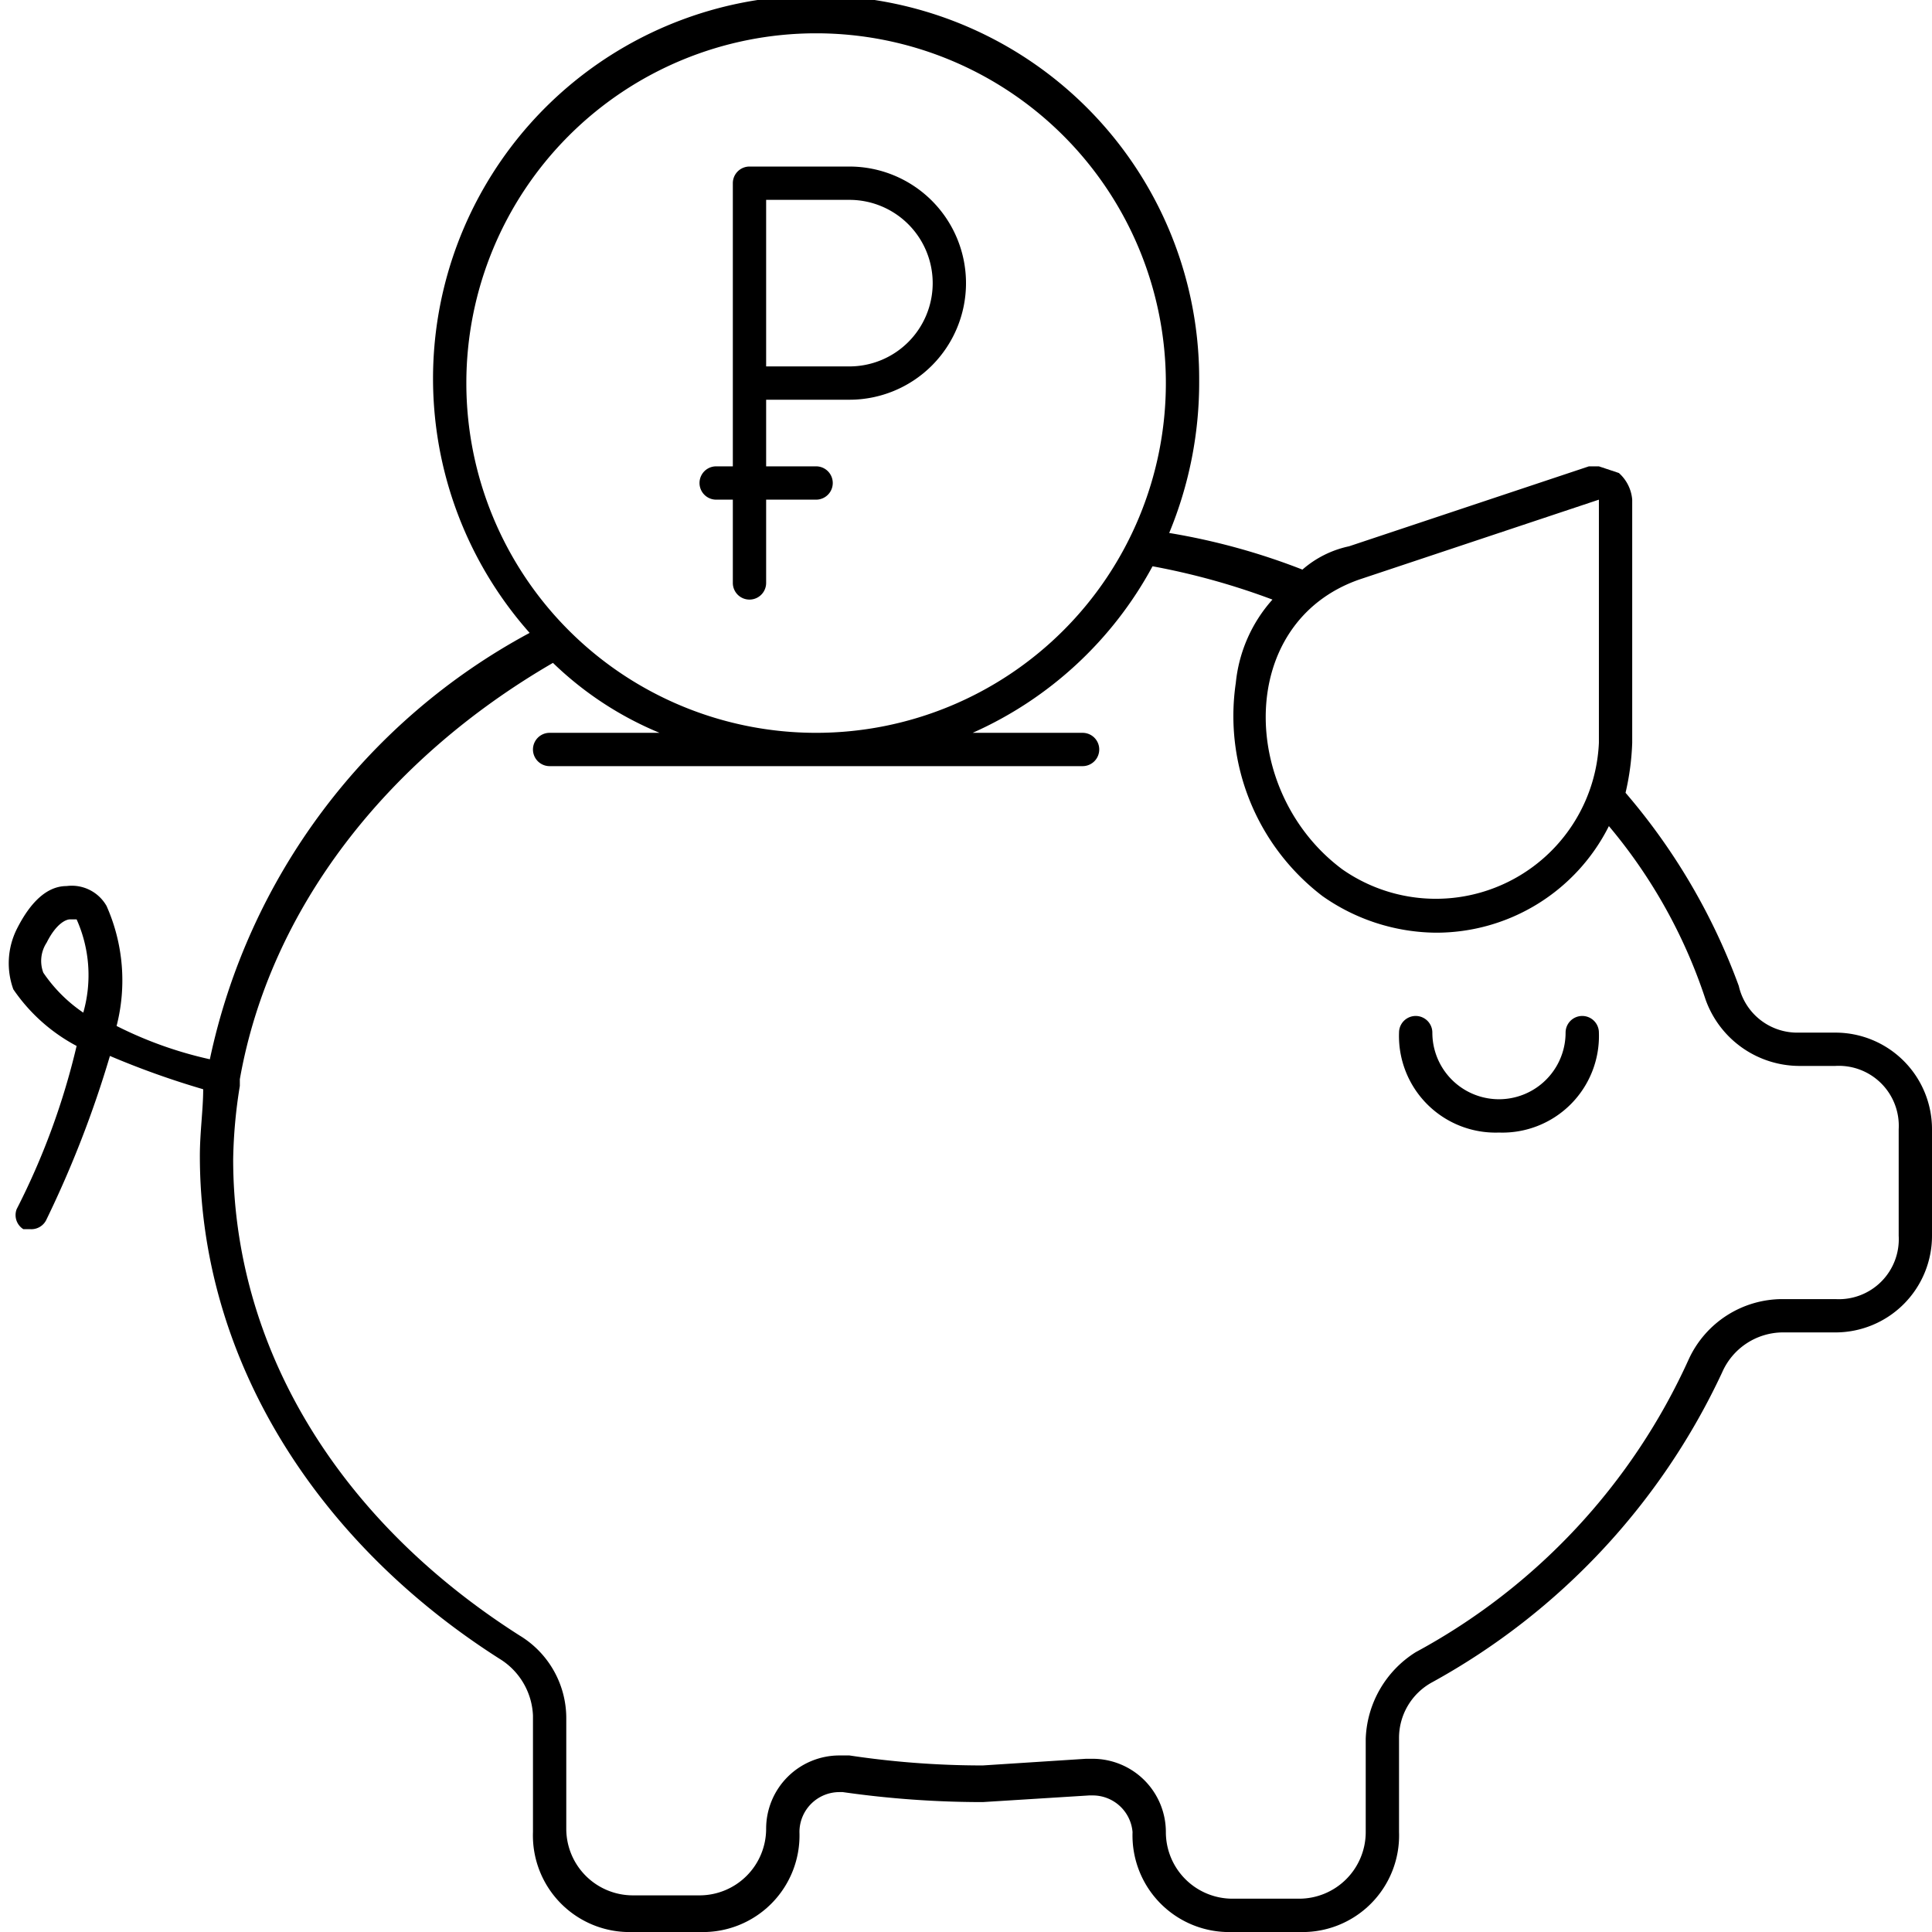 <svg xmlns="http://www.w3.org/2000/svg" width="58" height="58" viewBox="0 0 58 58">
  <defs>
    <style>
      .cls-1 {
        opacity: 0;
      }

      .cls-2 {
        fill: #fff;
      }
    </style>
  </defs>
  <title>money</title>
  <g id="Слой_2" data-name="Слой 2">
    <g id="Слой_1-2" data-name="Слой 1">
      <g>
        <g class="cls-1">
          <rect class="cls-2" width="58" height="58"/>
        </g>
        <path d="M45,34a2.9,2.9,0,0,1-3-3,.5.5,0,0,1,1,0,2,2,0,0,0,4,0,.5.5,0,0,1,1,0A2.9,2.9,0,0,1,45,34Z"/>
        <path d="M21.5,15H22v2.5a.5.5,0,0,0,1,0V15h1.5a.5.5,0,0,0,0-1H23V12h2.5A3.5,3.5,0,0,0,29,8.5,3.5,3.5,0,0,0,25.5,5h-3a.5.5,0,0,0-.5.5V14h-.5a.5.5,0,0,0,0,1ZM28,8.5A2.5,2.5,0,0,1,25.5,11H23V6h2.5A2.5,2.5,0,0,1,28,8.5Z"/>
        <path d="M55.1,31H54a1.8,1.8,0,0,1-1.8-1.4,18.8,18.8,0,0,0-3.4-5.8,7.7,7.7,0,0,0,.2-1.5V15a1.2,1.2,0,0,0-.4-.8L48,14h-.3l-7.2,2.4a3.1,3.1,0,0,0-1.4.7,19.9,19.9,0,0,0-4-1.1,11.8,11.8,0,0,0,.9-4.6,11.5,11.5,0,1,0-20.1,7.6A19,19,0,0,0,6.3,31.8a11.9,11.9,0,0,1-2.8-1,5.5,5.5,0,0,0-.3-3.6A1.2,1.2,0,0,0,2,26.6c-.6,0-1.1.5-1.5,1.3a2.3,2.3,0,0,0-.1,1.8,5.3,5.3,0,0,0,1.9,1.7A21.6,21.6,0,0,1,.5,36.3a.5.5,0,0,0,.2.6H.9a.5.5,0,0,0,.5-.3,32,32,0,0,0,1.9-4.9,25.3,25.3,0,0,0,2.8,1c0,.6-.1,1.3-.1,2,0,6.1,3.5,11.6,9,15.1a2.1,2.1,0,0,1,1,1.7V55a2.9,2.9,0,0,0,3,3h2a2.9,2.9,0,0,0,3-3h0a1.2,1.2,0,0,1,1.2-1.2h.1a29.7,29.7,0,0,0,4.2.3l3.2-.2h.1A1.2,1.2,0,0,1,34,55a2.9,2.9,0,0,0,3,3h2a2.9,2.9,0,0,0,3-3V52.2a1.9,1.9,0,0,1,1-1.7,20.5,20.5,0,0,0,8.7-9.3A2,2,0,0,1,53.5,40h1.6A2.9,2.9,0,0,0,58,37.1V33.9A2.9,2.9,0,0,0,55.1,31ZM2.5,30.4a4.5,4.5,0,0,1-1.2-1.2,1,1,0,0,1,.1-.9c.3-.6.6-.7.7-.7h.2A4.1,4.1,0,0,1,2.5,30.4Zm38.3-13L48,15v7.3a4.9,4.9,0,0,1-7.7,3.8C37.2,23.8,37.1,18.7,40.8,17.4ZM24.5,1A10.5,10.5,0,1,1,14,11.5,10.5,10.5,0,0,1,24.5,1ZM57,37.1A1.8,1.8,0,0,1,55.1,39H53.5a3.1,3.1,0,0,0-2.8,1.8,18.8,18.8,0,0,1-8.2,8.8A3.2,3.2,0,0,0,41,52.2V55a2,2,0,0,1-2,2H37a2,2,0,0,1-2-2,2.2,2.2,0,0,0-2.2-2.2h-.2l-3.1.2a26.9,26.9,0,0,1-4-.3h-.3A2.2,2.2,0,0,0,23,54.9h0a2,2,0,0,1-2,2H19a2,2,0,0,1-2-2V51.6a2.9,2.9,0,0,0-1.4-2.5C10.1,45.6,7,40.4,7,34.8a15,15,0,0,1,.2-2.2h0v-.2c.9-5.1,4.4-9.6,9.4-12.5A10.2,10.2,0,0,0,19.8,22H16.5a.5.5,0,0,0,0,1h16a.5.5,0,0,0,0-1H29.2a11.4,11.4,0,0,0,5.4-5,21.2,21.2,0,0,1,3.6,1,4.4,4.4,0,0,0-1.1,2.5,6.8,6.8,0,0,0,2.6,6.4A6,6,0,0,0,43.1,28a5.8,5.8,0,0,0,5.2-3.2A15.7,15.7,0,0,1,51.2,30,3,3,0,0,0,54,32h1.1A1.8,1.8,0,0,1,57,33.9Z"/>
      </g>
    </g>
  </g>
</svg>
